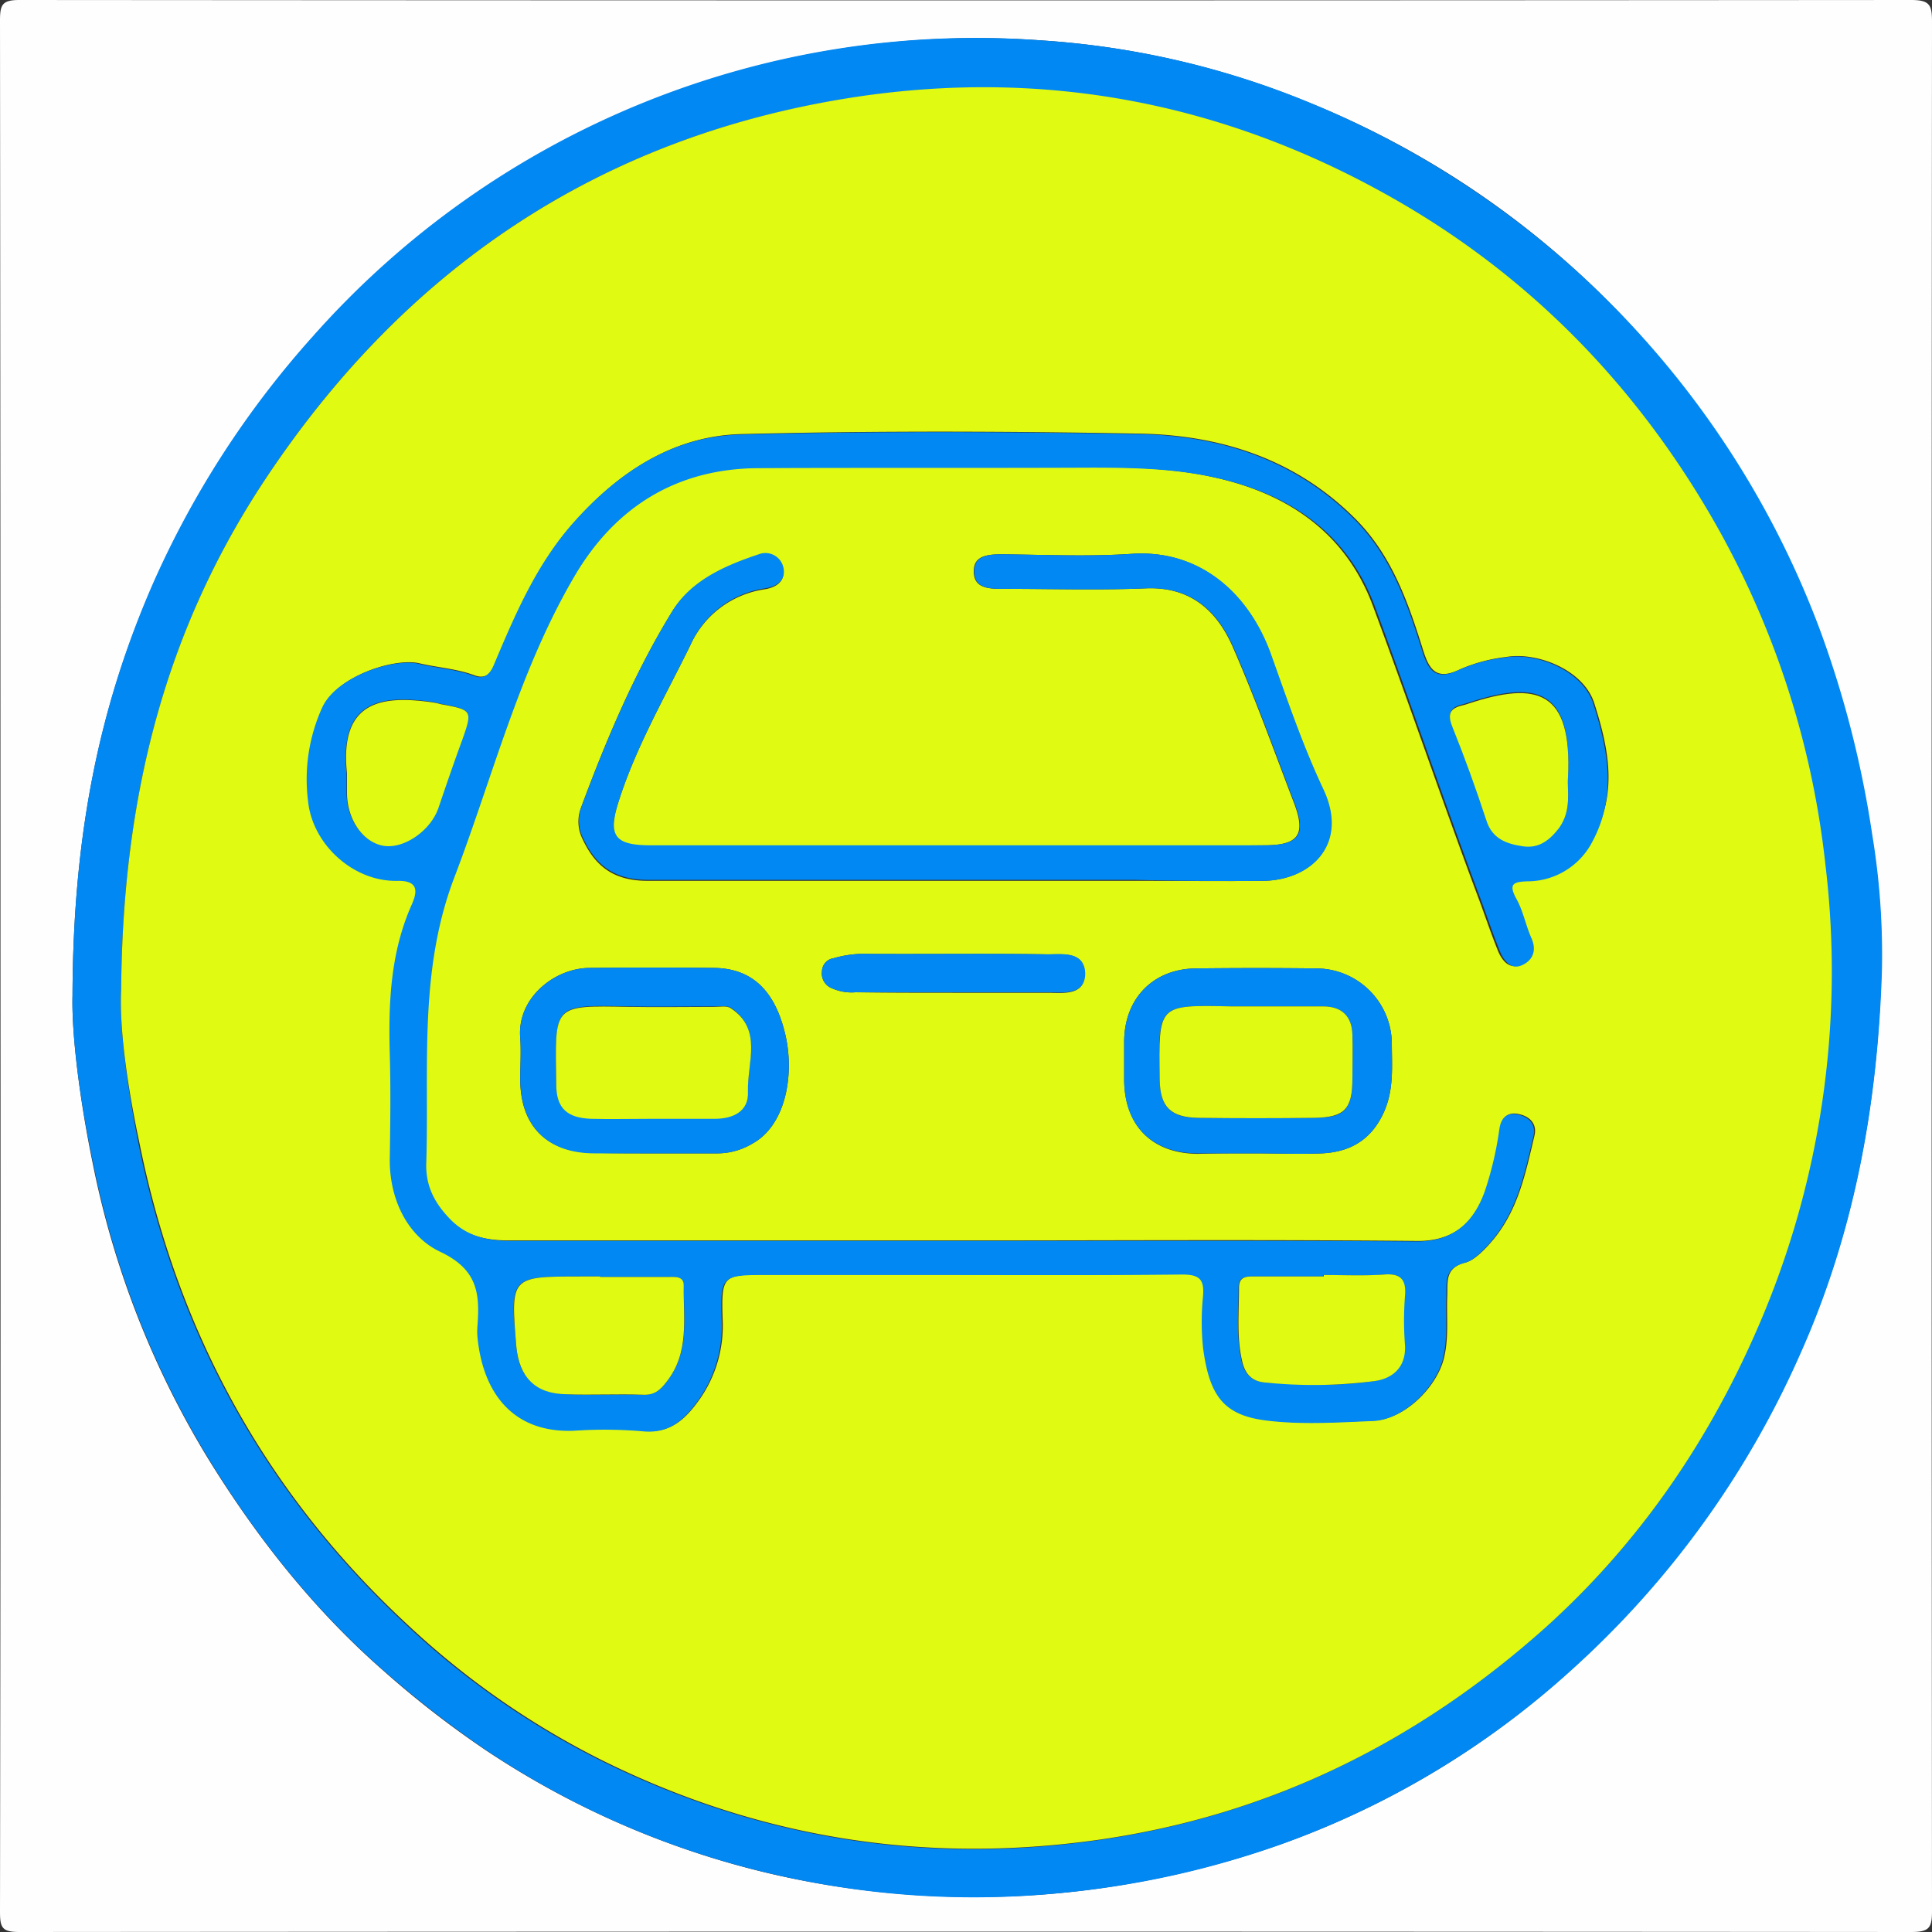 <svg id="Capa_1" data-name="Capa 1" xmlns="http://www.w3.org/2000/svg" viewBox="0 0 397 397"><rect x="0" y="0" width="397" height="397" fill="#333333" stroke="none"/><path d="M-5.9,198q0-96.9-.1-193.8C-6,.9-5.5,0-2,0Q192.4.15,386.7,0c3.8,0,4.3,1,4.3,4.4q-.15,194.1,0,388.2c0,3.5-.5,4.4-4.3,4.4Q192.3,396.85-2,397c-3.6,0-4-.9-4-4.2Q-5.85,295.45-5.9,198Zm14.8,6.6c-.2,7.7,1.4,21,4.1,34.2a186.43,186.43,0,0,0,24.3,61.8c9.9,15.9,21.5,30.5,35.7,42.9a201.5,201.5,0,0,0,20.9,16.2A179,179,0,0,0,154,385.4a187,187,0,0,0,57.8,3.6,191.71,191.71,0,0,0,45.6-10.1,176.25,176.25,0,0,0,59.5-35.8,191.24,191.24,0,0,0,46.9-64.8c11.2-25,16-51.3,16.8-78.4a151.28,151.28,0,0,0-2-28.5,216.53,216.53,0,0,0-10.7-41.9,192.1,192.1,0,0,0-37.2-61A184,184,0,0,0,262.8,21,173.57,173.57,0,0,0,207.9,8.3,182.57,182.57,0,0,0,58.4,69.1a192,192,0,0,0-33,51.1C14.4,145.3,9,171.5,8.9,204.6Z" transform="translate(6)" fill="#fefefe"/><path d="M8.9,204.6c.1-33.2,5.5-59.3,16.4-84.4a192.88,192.88,0,0,1,33-51.1A181.91,181.91,0,0,1,208,8.3,173.57,173.57,0,0,1,262.9,21,188.29,188.29,0,0,1,368,129.5a211.27,211.27,0,0,1,10.7,41.9,151.28,151.28,0,0,1,2,28.5c-.9,27.1-5.6,53.4-16.8,78.4A191.24,191.24,0,0,1,317,343.1a178.21,178.21,0,0,1-59.5,35.8A187,187,0,0,1,211.9,389a181.1,181.1,0,0,1-57.8-3.6A177.31,177.31,0,0,1,94,359.7a216.24,216.24,0,0,1-20.9-16.2c-14.2-12.4-25.8-26.9-35.7-42.9a186.43,186.43,0,0,1-24.3-61.8C10.3,225.6,8.7,212.3,8.9,204.6Zm10-1.3c-.4,7.8,1.2,19.7,3.5,31.4,7.8,38.9,25.9,72,55.1,99.2a167.65,167.65,0,0,0,39.8,27.8q48.3,24,101.9,16.5c35.4-5,65.8-20.1,92.1-43.6,18.8-16.7,32.9-37.1,43.1-60.3a183.72,183.72,0,0,0,14.5-96.5,180.08,180.08,0,0,0-23.3-71.3c-16.1-27.8-37.9-50-65.8-65.8C245.2,21.1,207.9,14,168.5,20.2,116.8,28.3,77,55.4,48.3,98.8,28.4,129,19.2,162.8,18.9,203.3Z" transform="translate(6)" fill="#0288f2"/><path d="M18.9,203.3c.3-40.4,9.4-74.2,29.4-104.5C77,55.4,116.8,28.3,168.7,20.1c39.5-6.2,76.7.9,111.3,20.5,27.9,15.8,49.7,38,65.8,65.8a181.69,181.69,0,0,1,23.3,71.3,183.72,183.72,0,0,1-14.5,96.5c-10.2,23.1-24.4,43.5-43.1,60.3-26.3,23.5-56.7,38.6-92.1,43.6q-53.7,7.5-101.9-16.5a168.53,168.53,0,0,1-39.8-27.8c-29.2-27.1-47.3-60.3-55.1-99.2C20.1,222.9,18.5,211,18.9,203.3Zm173.2,51.6H98.7c-4.9,0-9.3-.9-12.9-4.8-3.1-3.3-4.8-6.8-4.6-11.4.6-19.6-1.6-39.3,5.8-58.6,7.9-20.7,13.3-42.4,24.6-61.7,8.3-14.2,20.9-22.2,37.8-22.3,22.8-.1,45.6,0,68.5-.1,8.8,0,17.5.2,26.1,2.2,14.8,3.4,26.4,11.3,32,26,7.3,19.6,14,39.4,21.3,59,1.5,3.9,2.8,7.9,4.4,11.9.8,2.1,2.3,4.1,4.5,3.2s3.3-2.9,2.1-5.6-1.7-5.6-3.1-8.1c-1.7-3.1-.6-3.5,2.3-3.6a15,15,0,0,0,12.9-7.4c6.2-9.5,4.4-19.1,1.2-29.1-2.2-6.9-11.8-10.6-18.1-9.5a33.48,33.48,0,0,0-9.4,2.5c-4.9,2.4-6.4.2-7.7-4-3-9.6-6.3-19.1-13.6-26.6C260.5,94.4,245,89.4,228.1,89.1c-27.3-.5-54.6-.6-81.9.1-13.7.4-24.8,7.6-34,17.9-7.8,8.7-12.2,19.2-16.6,29.6-1.1,2.5-2.5,2.6-4,2.1-3.7-1.4-7.6-1.6-11.4-2.5-5.1-1.2-16.9,2.6-19.8,9a35.68,35.68,0,0,0-2.9,19.2c.9,9,9.4,16.6,18.3,16.4,4.6-.1,4.1,2.4,3,4.9-4.4,9.9-4.8,20.3-4.5,30.9.2,7,.1,14,0,21-.2,8.5,3.6,16.2,10.3,19.4,7.9,3.7,8.2,8.8,7.7,15.4a13.35,13.35,0,0,0,0,2c1,11,6.8,19.9,19.8,19.4a93.37,93.37,0,0,1,14,.1c5.4.6,8.5-2.1,11.4-6.1a26.21,26.21,0,0,0,5-16.5c-.3-9.5-.1-9.5,9.6-9.5h32.5c17.5,0,35,.1,52.5-.1,3.6,0,4.6,1,4.3,4.5a52.63,52.63,0,0,0,0,10.5c1.3,9.9,4.2,13.9,13,15,7.2.9,14.6.4,22,.1,6.1-.3,12.5-6.5,14.2-12.4,1.2-4.4.6-8.9.8-13.3.1-2.9-.5-5.7,3.8-6.8,1.7-.4,3.8-2.5,5.5-4.5,5.3-6.3,6.8-13.9,8.6-21.5.6-2.4-.9-3.9-2.9-4.4-2.2-.6-3.7.2-4.1,2.9a70,70,0,0,1-3,12.8c-2.3,6.4-6.5,10.4-14.2,10.3C253.7,254.7,222.9,254.9,192.1,254.9Zm-1.4-81h-63c-7.5,0-8.9-1.9-6.7-8.9,3.6-11.4,9.6-21.7,14.8-32.3a19.91,19.91,0,0,1,15.3-11.6c2.5-.4,4.3-1.7,3.8-4.2a3.79,3.79,0,0,0-5.1-2.8c-6.9,2.3-13.8,5.3-17.7,11.6-7.8,12.7-13.6,26.5-18.8,40.5a8,8,0,0,0,.4,6.2c2.7,5.8,6.6,8.6,13.4,8.6H227c8.8,0,17.7.1,26.5,0,9.8-.1,17.6-7.5,12.4-18.7-4.3-9.1-7.5-18.6-10.9-28.1-4.5-12.3-14.5-21.3-28.4-20.4-8.8.6-17.7.2-26.5.1-2.8,0-6,.1-6,3.4-.1,3.8,3.4,3.7,6.3,3.7,9.7,0,19.3.3,29-.1,9.1-.4,14.6,4.5,17.9,12,4.6,10.5,8.5,21.4,12.6,32.1,2.5,6.6.9,8.7-6.2,8.7C232.7,173.9,211.7,173.9,190.7,173.9Zm-63,63.1h13.5a14,14,0,0,0,7.4-2c6.8-3.7,8.7-14,6.8-22.3-2.1-9.1-6.8-13.6-14.4-13.8-8.6-.1-17.3-.1-26,0-7.1.1-14.8,6.2-14.1,14.4.2,2.8,0,5.7,0,8.5,0,9.6,5.5,15.1,15.3,15.1C120,237,123.9,237,127.7,237Zm124,0c4.7,0,9.3.2,14,0,5.7-.3,10-2.7,12.6-8.3,2.2-4.8,1.7-9.6,1.7-14.5A15.56,15.56,0,0,0,264.6,199q-12.45-.15-24.9,0c-8.7.1-14.6,6.1-14.7,14.9v8c.1,9.5,5.8,15.2,15.3,15.2C244,237,247.9,237,251.7,237Zm-62-33h19.5c3.2,0,7.6.7,7.7-3.8,0-4.9-4.7-4-7.9-4.1-12.6-.2-25.3,0-37.9-.1a22.64,22.64,0,0,0-5.8.9,2.78,2.78,0,0,0-2.4,2.7,3.25,3.25,0,0,0,2.1,3.5,10,10,0,0,0,4.8.8C176.4,204,183.1,204,189.7,204Z" transform="translate(6)" fill="#e1fa11"/><path d="M321.4,144.6c-2.2-6.9-11.8-10.6-18.1-9.5a33.48,33.48,0,0,0-9.4,2.5c-4.9,2.4-6.4.2-7.7-4-3-9.6-6.3-19.1-13.6-26.6-12.3-12.5-27.8-17.5-44.7-17.8-27.3-.5-54.6-.6-81.9.1-13.7.4-24.8,7.6-34,17.9-7.8,8.7-12.2,19.2-16.6,29.6-1.1,2.5-2.5,2.6-4,2.1-3.7-1.4-7.6-1.6-11.4-2.5-5.1-1.2-16.9,2.6-19.8,9a35.68,35.68,0,0,0-2.9,19.2c.9,9,9.4,16.6,18.3,16.4,4.6-.1,4.1,2.4,3,4.9-4.4,9.9-4.8,20.3-4.5,30.9.2,7,.1,14,0,21-.2,8.5,3.6,16.2,10.3,19.4,7.9,3.7,8.2,8.8,7.7,15.4a13.35,13.35,0,0,0,0,2c1,11,6.8,19.9,19.8,19.4a93.37,93.37,0,0,1,14,.1c5.4.6,8.5-2.1,11.4-6.1a26.21,26.21,0,0,0,5-16.5c-.3-9.5-.1-9.5,9.6-9.5h32.5c17.5,0,35,.1,52.5-.1,3.6,0,4.6,1,4.3,4.5a52.63,52.63,0,0,0,0,10.5c1.3,9.9,4.2,13.9,13,15,7.2.9,14.6.4,22,.1,6.1-.3,12.5-6.5,14.2-12.4,1.2-4.4.6-8.9.8-13.3.1-2.9-.5-5.7,3.8-6.8,1.7-.4,3.8-2.5,5.5-4.5,5.3-6.3,6.8-13.9,8.6-21.5.6-2.4-.9-3.9-2.9-4.4-2.2-.6-3.7.2-4.1,2.9a70,70,0,0,1-3,12.8c-2.3,6.4-6.5,10.4-14.2,10.3-30.8-.2-61.6-.1-92.4-.1H99.1c-4.9,0-9.3-.9-12.9-4.8-3.1-3.3-4.8-6.8-4.6-11.4.6-19.6-1.6-39.3,5.8-58.6,7.9-20.7,13.3-42.4,24.6-61.7,8.3-14.2,20.9-22.2,37.8-22.3,22.8-.1,45.6,0,68.5-.1,8.8,0,17.5.2,26.1,2.2,14.8,3.4,26.4,11.3,32,26,7.3,19.6,14,39.4,21.3,59,1.5,3.9,2.8,7.9,4.4,11.9.8,2.1,2.3,4.1,4.5,3.2s3.3-2.9,2.1-5.6-1.7-5.6-3.1-8.1c-1.7-3.1-.6-3.5,2.3-3.6a15,15,0,0,0,12.9-7.4C326.3,164.1,324.6,154.6,321.4,144.6Zm-72.9,120c0-2.5,1.8-2.3,3.5-2.3h13.9V262c4.1,0,8.3.3,12.4-.1,3.7-.3,4.6,1.1,4.3,4.5a65.43,65.43,0,0,0,0,9.9c.3,4.6-2.7,6.9-6.3,7.5-7.4,1.1-14.8.8-22.3.3-3.2-.3-4.4-2.2-4.9-4.6C248,274.6,248.5,269.6,248.5,264.6Zm-135.3-2.3h4v.1h13.9c1.4,0,3.4-.3,3.4,1.9,0,6.7,1.2,13.6-3.5,19.6-1.3,1.7-2.6,2.8-4.8,2.7-5.3-.1-10.6.1-15.9-.1-6.3-.2-9.7-3.6-10.2-9.8C98.8,262.3,98.8,262.3,113.2,262.3ZM88.9,151.9c-1.7,4.6-3.3,9.3-4.9,14s-6.9,8.5-11.3,7.8c-4.2-.7-7.5-5.4-7.5-10.9v-4c-1.5-15,7.3-16,17.4-14.6.7.1,1.3.3,1.9.4C91.1,145.9,91.1,146,88.9,151.9Zm225.5,18c-2,2.7-4.3,4.3-7.5,3.8s-6.3-1.5-7.5-5.4c-2-6.4-4.3-12.8-6.9-19-1.1-2.8-.5-4,2.2-4.6.3-.1.6-.2,1-.3,14.2-4.7,21.4-2.7,20.5,15.2C316,162.6,317,166.4,314.4,169.9Z" transform="translate(6)" fill="#0288f2"/><path d="M253.6,181c9.8-.1,17.6-7.5,12.4-18.7-4.3-9.1-7.5-18.6-10.9-28.1-4.5-12.3-14.5-21.3-28.4-20.4-8.8.6-17.7.2-26.5.1-2.8,0-6,.1-6,3.4-.1,3.8,3.4,3.7,6.3,3.7,9.7,0,19.3.3,29-.1,9.1-.4,14.6,4.5,17.9,12,4.6,10.5,8.5,21.4,12.6,32.1,2.5,6.6.9,8.7-6.2,8.7h-126c-7.5,0-8.9-1.9-6.7-8.9,3.6-11.4,9.6-21.7,14.8-32.3a19.91,19.91,0,0,1,15.3-11.6c2.5-.4,4.3-1.7,3.8-4.2a3.79,3.79,0,0,0-5.1-2.8c-6.9,2.3-13.8,5.3-17.7,11.6-7.8,12.7-13.6,26.5-18.8,40.5a8,8,0,0,0,.4,6.2c2.7,5.8,6.6,8.6,13.4,8.6h99.9C236,181,244.8,181.1,253.6,181Z" transform="translate(6)" fill="#0288f2"/><path d="M116.2,237h25a14,14,0,0,0,7.4-2c6.8-3.7,8.7-14,6.8-22.3-2.1-9.1-6.8-13.6-14.4-13.8-8.6-.1-17.3-.1-26,0-7.1.1-14.8,6.2-14.1,14.4.2,2.8,0,5.7,0,8.5C101,231.5,106.5,237,116.2,237Zm7.1-30.2c5.8.1,11.7,0,17.5,0,1.2,0,2.6-.2,3.4.3,6.5,4.5,3.3,11.2,3.5,17,.2,4.1-3.1,5.5-6.8,5.6-4.3.1-8.7,0-13,0s-8.3.1-12.5,0c-4.9-.1-7-2.2-7.1-7.1C108.2,206.3,107.3,206.5,123.3,206.8Z" transform="translate(6)" fill="#0288f2"/><path d="M240.2,237h11.5c4.7,0,9.3.2,14,0,5.7-.3,10-2.7,12.6-8.3,2.2-4.8,1.7-9.6,1.7-14.5A15.56,15.56,0,0,0,264.6,199q-12.45-.15-24.9,0c-8.7.1-14.6,6.1-14.7,14.9v8C225,231.3,230.7,237,240.2,237Zm6.8-30.2h18.9c3.8,0,5.9,2,6,5.8.1,3,0,6,0,9,0,6.4-1.6,8.1-7.8,8.1-8,.1-15.9.1-23.9,0-5.6,0-7.8-2.2-7.9-7.8C232,206.3,231.8,206.5,247,206.8Z" transform="translate(6)" fill="#0288f2"/><path d="M209,196.1c-12.6-.2-25.3,0-37.9-.1a22.64,22.64,0,0,0-5.8.9,2.78,2.78,0,0,0-2.4,2.7,3.25,3.25,0,0,0,2.1,3.5,10,10,0,0,0,4.8.8h39.5c3.2,0,7.6.7,7.7-3.8C216.9,195.3,212.1,196.1,209,196.1Z" transform="translate(6)" fill="#0288f2"/><path d="M131.2,262.4H117.3v-.1h-4c-14.4,0-14.4,0-13.2,14.4.6,6.3,3.9,9.7,10.2,9.8,5.3.2,10.6-.1,15.9.1,2.3.1,3.5-1,4.8-2.7,4.7-6,3.4-12.9,3.5-19.6C134.6,262.1,132.6,262.4,131.2,262.4Z" transform="translate(6)" fill="#e1fa11"/><path d="M278.4,261.9c-4.1.3-8.3.1-12.4.1v.3H252.1c-1.7,0-3.5-.2-3.5,2.3,0,5-.5,10,.6,14.9.5,2.4,1.7,4.4,4.9,4.6a97.78,97.78,0,0,0,22.3-.3c3.7-.5,6.6-2.8,6.3-7.5a65.43,65.43,0,0,1,0-9.9C283,263.1,282,261.6,278.4,261.9Z" transform="translate(6)" fill="#e1fa11"/><path d="M84.6,144.7a16.25,16.25,0,0,0-1.9-.4c-10.1-1.4-19-.4-17.4,14.6v4c0,5.5,3.3,10.2,7.5,10.9s9.7-3.1,11.3-7.8,3.2-9.4,4.9-14C91.1,146,91.1,145.9,84.6,144.7Z" transform="translate(6)" fill="#e1fa11"/><path d="M316.2,159.8c.9-17.9-6.3-19.9-20.5-15.2-.3.1-.6.2-1,.3-2.7.6-3.4,1.7-2.2,4.6,2.5,6.2,4.8,12.6,6.9,19,1.2,3.9,4.2,4.9,7.5,5.4s5.5-1.2,7.5-3.8C317,166.4,316,162.6,316.2,159.8Z" transform="translate(6)" fill="#e1fa11"/><path d="M144.2,207.2c-.8-.6-2.3-.3-3.4-.3-5.8,0-11.7.1-17.5,0-16-.3-15.2-.5-15,15.9,0,4.9,2.2,6.9,7.1,7.1,4.2.1,8.3,0,12.5,0h13c3.7,0,7-1.5,6.8-5.6C147.5,218.4,150.8,211.6,144.2,207.2Z" transform="translate(6)" fill="#e1fa11"/><path d="M264.1,229.7c6.2-.1,7.8-1.8,7.8-8.1,0-3,.1-6,0-9-.1-3.8-2.2-5.8-6-5.8H247c-15.2-.3-14.9-.5-14.7,15.1.1,5.6,2.3,7.7,7.9,7.8C248.2,229.8,256.1,229.8,264.1,229.7Z" transform="translate(6)" fill="#e1fa11"/></svg>